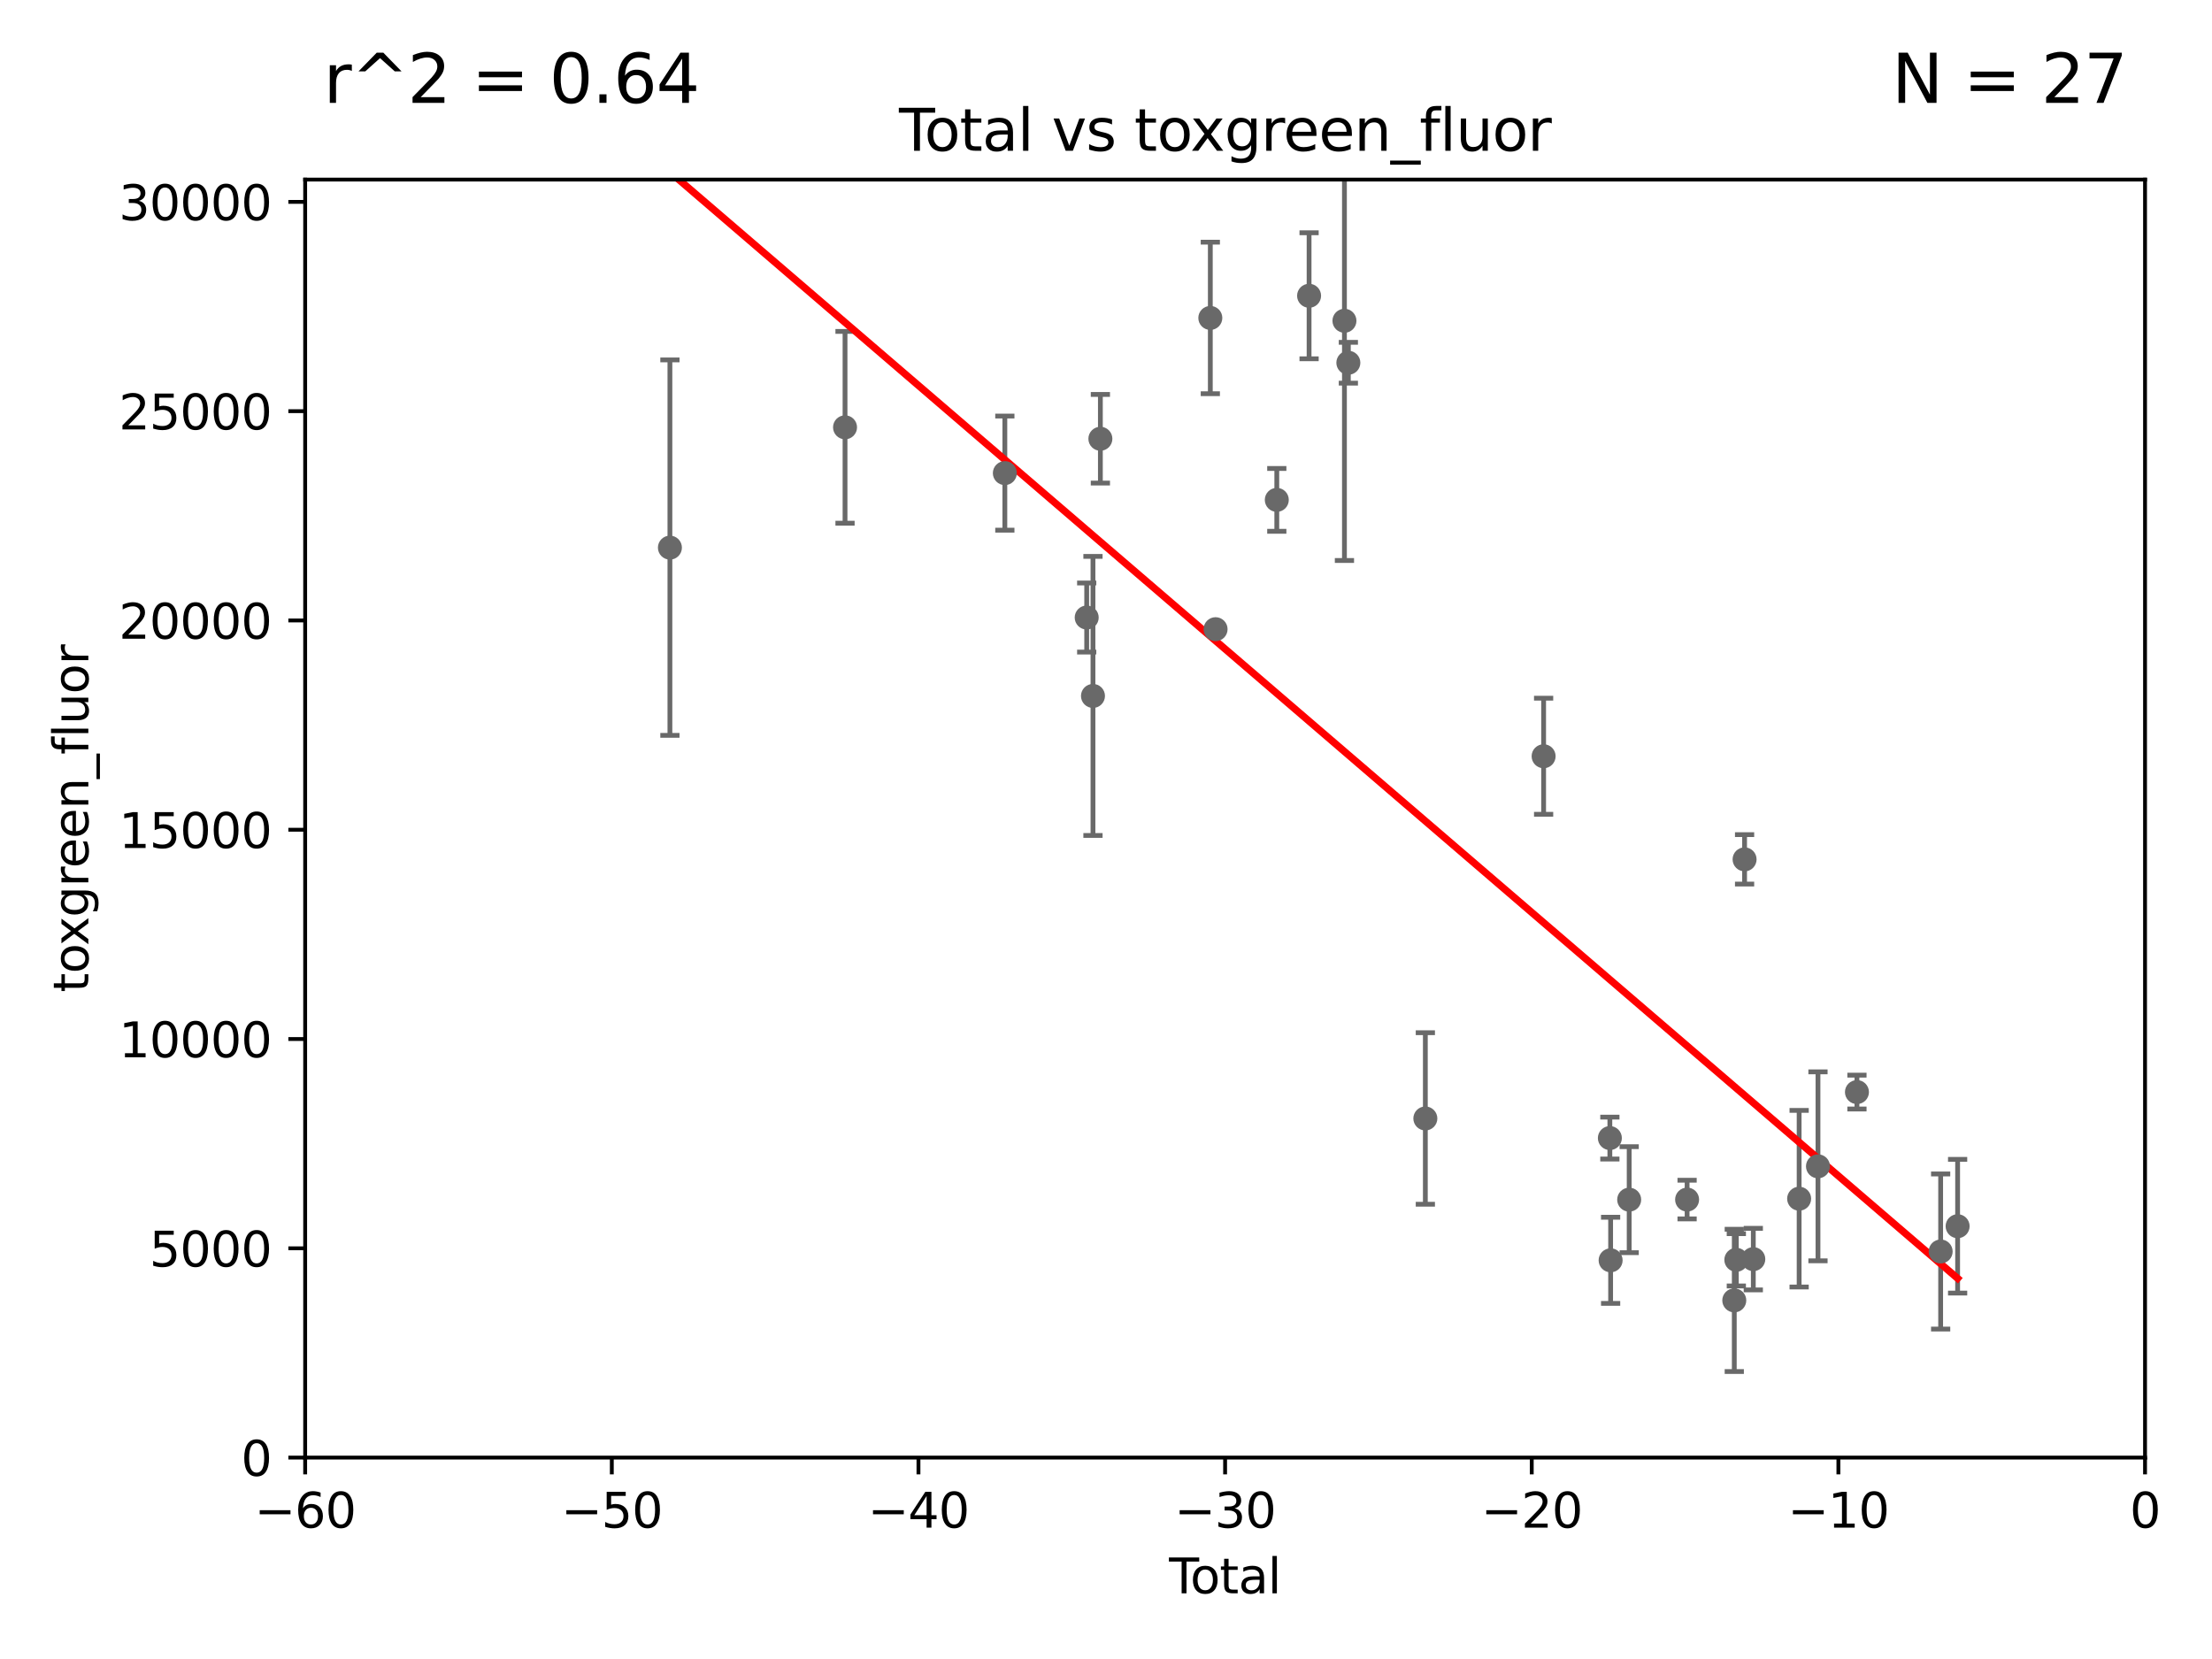 <?xml version="1.0" encoding="utf-8" standalone="no"?>
<!DOCTYPE svg PUBLIC "-//W3C//DTD SVG 1.1//EN"
  "http://www.w3.org/Graphics/SVG/1.1/DTD/svg11.dtd">
<svg xmlns:xlink="http://www.w3.org/1999/xlink" width="460.8pt" height="345.6pt" viewBox="0 0 460.8 345.6" xmlns="http://www.w3.org/2000/svg" version="1.1">
 <defs>
  <style type="text/css">*{stroke-linejoin: round; stroke-linecap: butt}</style>
 </defs>
 <g id="figure_1">
  <g id="patch_1">
   <path d="M 0 345.6 
L 460.8 345.6 
L 460.8 0 
L 0 0 
z
" style="fill: #ffffff"/>
  </g>
  <g id="axes_1">
   <g id="patch_2">
    <path d="M 63.571 303.64 
L 446.85 303.64 
L 446.85 37.411 
L 63.571 37.411 
z
" style="fill: #ffffff"/>
   </g>
   <g id="PathCollection_1">
    <defs>
     <path id="mea1b551e30" d="M 0 1.118 
C 0.297 1.118 0.581 1 0.791 0.791 
C 1 0.581 1.118 0.297 1.118 0 
C 1.118 -0.297 1 -0.581 0.791 -0.791 
C 0.581 -1 0.297 -1.118 0 -1.118 
C -0.297 -1.118 -0.581 -1 -0.791 -0.791 
C -1 -0.581 -1.118 -0.297 -1.118 0 
C -1.118 0.297 -1 0.581 -0.791 0.791 
C -0.581 1 -0.297 1.118 0 1.118 
z
" style="stroke: #696969"/>
    </defs>
    <g clip-path="url(#pc314bbb82c)">
     <use xlink:href="#mea1b551e30" x="139.555" y="114.082" style="fill: #696969; stroke: #696969"/>
     <use xlink:href="#mea1b551e30" x="386.836" y="227.5" style="fill: #696969; stroke: #696969"/>
     <use xlink:href="#mea1b551e30" x="378.718" y="242.966" style="fill: #696969; stroke: #696969"/>
     <use xlink:href="#mea1b551e30" x="374.793" y="249.71" style="fill: #696969; stroke: #696969"/>
     <use xlink:href="#mea1b551e30" x="365.245" y="262.298" style="fill: #696969; stroke: #696969"/>
     <use xlink:href="#mea1b551e30" x="363.429" y="179.021" style="fill: #696969; stroke: #696969"/>
     <use xlink:href="#mea1b551e30" x="361.709" y="262.442" style="fill: #696969; stroke: #696969"/>
     <use xlink:href="#mea1b551e30" x="361.282" y="270.895" style="fill: #696969; stroke: #696969"/>
     <use xlink:href="#mea1b551e30" x="351.454" y="249.893" style="fill: #696969; stroke: #696969"/>
     <use xlink:href="#mea1b551e30" x="339.388" y="249.911" style="fill: #696969; stroke: #696969"/>
     <use xlink:href="#mea1b551e30" x="335.522" y="262.547" style="fill: #696969; stroke: #696969"/>
     <use xlink:href="#mea1b551e30" x="335.364" y="237.081" style="fill: #696969; stroke: #696969"/>
     <use xlink:href="#mea1b551e30" x="404.273" y="260.709" style="fill: #696969; stroke: #696969"/>
     <use xlink:href="#mea1b551e30" x="321.564" y="157.54" style="fill: #696969; stroke: #696969"/>
     <use xlink:href="#mea1b551e30" x="280.887" y="75.568" style="fill: #696969; stroke: #696969"/>
     <use xlink:href="#mea1b551e30" x="280.072" y="66.823" style="fill: #696969; stroke: #696969"/>
     <use xlink:href="#mea1b551e30" x="272.706" y="61.614" style="fill: #696969; stroke: #696969"/>
     <use xlink:href="#mea1b551e30" x="265.98" y="104.133" style="fill: #696969; stroke: #696969"/>
     <use xlink:href="#mea1b551e30" x="253.226" y="131.072" style="fill: #696969; stroke: #696969"/>
     <use xlink:href="#mea1b551e30" x="252.132" y="66.231" style="fill: #696969; stroke: #696969"/>
     <use xlink:href="#mea1b551e30" x="229.229" y="91.401" style="fill: #696969; stroke: #696969"/>
     <use xlink:href="#mea1b551e30" x="227.686" y="144.977" style="fill: #696969; stroke: #696969"/>
     <use xlink:href="#mea1b551e30" x="226.379" y="128.642" style="fill: #696969; stroke: #696969"/>
     <use xlink:href="#mea1b551e30" x="209.328" y="98.557" style="fill: #696969; stroke: #696969"/>
     <use xlink:href="#mea1b551e30" x="176.036" y="89.018" style="fill: #696969; stroke: #696969"/>
     <use xlink:href="#mea1b551e30" x="296.926" y="232.996" style="fill: #696969; stroke: #696969"/>
     <use xlink:href="#mea1b551e30" x="407.808" y="255.443" style="fill: #696969; stroke: #696969"/>
    </g>
   </g>
   <g id="matplotlib.axis_1">
    <g id="xtick_1">
     <g id="line2d_1">
      <defs>
       <path id="mfa4c216fa4" d="M 0 0 
L 0 3.5 
" style="stroke: #000000; stroke-width: 0.8"/>
      </defs>
      <g>
       <use xlink:href="#mfa4c216fa4" x="63.571" y="303.64" style="stroke: #000000; stroke-width: 0.8"/>
      </g>
     </g>
     <g id="text_1">
      <!-- −60 -->
      <g transform="translate(53.019 318.238)scale(0.1 -0.1)">
       <defs>
        <path id="DejaVuSans-2212" d="M 678 2272 
L 4684 2272 
L 4684 1741 
L 678 1741 
L 678 2272 
z
" transform="scale(0.016)"/>
        <path id="DejaVuSans-36" d="M 2113 2584 
Q 1688 2584 1439 2293 
Q 1191 2003 1191 1497 
Q 1191 994 1439 701 
Q 1688 409 2113 409 
Q 2538 409 2786 701 
Q 3034 994 3034 1497 
Q 3034 2003 2786 2293 
Q 2538 2584 2113 2584 
z
M 3366 4563 
L 3366 3988 
Q 3128 4100 2886 4159 
Q 2644 4219 2406 4219 
Q 1781 4219 1451 3797 
Q 1122 3375 1075 2522 
Q 1259 2794 1537 2939 
Q 1816 3084 2150 3084 
Q 2853 3084 3261 2657 
Q 3669 2231 3669 1497 
Q 3669 778 3244 343 
Q 2819 -91 2113 -91 
Q 1303 -91 875 529 
Q 447 1150 447 2328 
Q 447 3434 972 4092 
Q 1497 4750 2381 4750 
Q 2619 4750 2861 4703 
Q 3103 4656 3366 4563 
z
" transform="scale(0.016)"/>
        <path id="DejaVuSans-30" d="M 2034 4250 
Q 1547 4250 1301 3770 
Q 1056 3291 1056 2328 
Q 1056 1369 1301 889 
Q 1547 409 2034 409 
Q 2525 409 2770 889 
Q 3016 1369 3016 2328 
Q 3016 3291 2770 3770 
Q 2525 4250 2034 4250 
z
M 2034 4750 
Q 2819 4750 3233 4129 
Q 3647 3509 3647 2328 
Q 3647 1150 3233 529 
Q 2819 -91 2034 -91 
Q 1250 -91 836 529 
Q 422 1150 422 2328 
Q 422 3509 836 4129 
Q 1250 4750 2034 4750 
z
" transform="scale(0.016)"/>
       </defs>
       <use xlink:href="#DejaVuSans-2212"/>
       <use xlink:href="#DejaVuSans-36" x="83.789"/>
       <use xlink:href="#DejaVuSans-30" x="147.412"/>
      </g>
     </g>
    </g>
    <g id="xtick_2">
     <g id="line2d_2">
      <g>
       <use xlink:href="#mfa4c216fa4" x="127.451" y="303.64" style="stroke: #000000; stroke-width: 0.8"/>
      </g>
     </g>
     <g id="text_2">
      <!-- −50 -->
      <g transform="translate(116.899 318.238)scale(0.1 -0.1)">
       <defs>
        <path id="DejaVuSans-35" d="M 691 4666 
L 3169 4666 
L 3169 4134 
L 1269 4134 
L 1269 2991 
Q 1406 3038 1543 3061 
Q 1681 3084 1819 3084 
Q 2600 3084 3056 2656 
Q 3513 2228 3513 1497 
Q 3513 744 3044 326 
Q 2575 -91 1722 -91 
Q 1428 -91 1123 -41 
Q 819 9 494 109 
L 494 744 
Q 775 591 1075 516 
Q 1375 441 1709 441 
Q 2250 441 2565 725 
Q 2881 1009 2881 1497 
Q 2881 1984 2565 2268 
Q 2250 2553 1709 2553 
Q 1456 2553 1204 2497 
Q 953 2441 691 2322 
L 691 4666 
z
" transform="scale(0.016)"/>
       </defs>
       <use xlink:href="#DejaVuSans-2212"/>
       <use xlink:href="#DejaVuSans-35" x="83.789"/>
       <use xlink:href="#DejaVuSans-30" x="147.412"/>
      </g>
     </g>
    </g>
    <g id="xtick_3">
     <g id="line2d_3">
      <g>
       <use xlink:href="#mfa4c216fa4" x="191.331" y="303.64" style="stroke: #000000; stroke-width: 0.8"/>
      </g>
     </g>
     <g id="text_3">
      <!-- −40 -->
      <g transform="translate(180.778 318.238)scale(0.1 -0.1)">
       <defs>
        <path id="DejaVuSans-34" d="M 2419 4116 
L 825 1625 
L 2419 1625 
L 2419 4116 
z
M 2253 4666 
L 3047 4666 
L 3047 1625 
L 3713 1625 
L 3713 1100 
L 3047 1100 
L 3047 0 
L 2419 0 
L 2419 1100 
L 313 1100 
L 313 1709 
L 2253 4666 
z
" transform="scale(0.016)"/>
       </defs>
       <use xlink:href="#DejaVuSans-2212"/>
       <use xlink:href="#DejaVuSans-34" x="83.789"/>
       <use xlink:href="#DejaVuSans-30" x="147.412"/>
      </g>
     </g>
    </g>
    <g id="xtick_4">
     <g id="line2d_4">
      <g>
       <use xlink:href="#mfa4c216fa4" x="255.211" y="303.64" style="stroke: #000000; stroke-width: 0.8"/>
      </g>
     </g>
     <g id="text_4">
      <!-- −30 -->
      <g transform="translate(244.658 318.238)scale(0.1 -0.1)">
       <defs>
        <path id="DejaVuSans-33" d="M 2597 2516 
Q 3050 2419 3304 2112 
Q 3559 1806 3559 1356 
Q 3559 666 3084 287 
Q 2609 -91 1734 -91 
Q 1441 -91 1130 -33 
Q 819 25 488 141 
L 488 750 
Q 750 597 1062 519 
Q 1375 441 1716 441 
Q 2309 441 2620 675 
Q 2931 909 2931 1356 
Q 2931 1769 2642 2001 
Q 2353 2234 1838 2234 
L 1294 2234 
L 1294 2753 
L 1863 2753 
Q 2328 2753 2575 2939 
Q 2822 3125 2822 3475 
Q 2822 3834 2567 4026 
Q 2313 4219 1838 4219 
Q 1578 4219 1281 4162 
Q 984 4106 628 3988 
L 628 4550 
Q 988 4650 1302 4700 
Q 1616 4750 1894 4750 
Q 2613 4750 3031 4423 
Q 3450 4097 3450 3541 
Q 3450 3153 3228 2886 
Q 3006 2619 2597 2516 
z
" transform="scale(0.016)"/>
       </defs>
       <use xlink:href="#DejaVuSans-2212"/>
       <use xlink:href="#DejaVuSans-33" x="83.789"/>
       <use xlink:href="#DejaVuSans-30" x="147.412"/>
      </g>
     </g>
    </g>
    <g id="xtick_5">
     <g id="line2d_5">
      <g>
       <use xlink:href="#mfa4c216fa4" x="319.09" y="303.64" style="stroke: #000000; stroke-width: 0.8"/>
      </g>
     </g>
     <g id="text_5">
      <!-- −20 -->
      <g transform="translate(308.538 318.238)scale(0.1 -0.1)">
       <defs>
        <path id="DejaVuSans-32" d="M 1228 531 
L 3431 531 
L 3431 0 
L 469 0 
L 469 531 
Q 828 903 1448 1529 
Q 2069 2156 2228 2338 
Q 2531 2678 2651 2914 
Q 2772 3150 2772 3378 
Q 2772 3750 2511 3984 
Q 2250 4219 1831 4219 
Q 1534 4219 1204 4116 
Q 875 4013 500 3803 
L 500 4441 
Q 881 4594 1212 4672 
Q 1544 4750 1819 4750 
Q 2544 4750 2975 4387 
Q 3406 4025 3406 3419 
Q 3406 3131 3298 2873 
Q 3191 2616 2906 2266 
Q 2828 2175 2409 1742 
Q 1991 1309 1228 531 
z
" transform="scale(0.016)"/>
       </defs>
       <use xlink:href="#DejaVuSans-2212"/>
       <use xlink:href="#DejaVuSans-32" x="83.789"/>
       <use xlink:href="#DejaVuSans-30" x="147.412"/>
      </g>
     </g>
    </g>
    <g id="xtick_6">
     <g id="line2d_6">
      <g>
       <use xlink:href="#mfa4c216fa4" x="382.97" y="303.64" style="stroke: #000000; stroke-width: 0.8"/>
      </g>
     </g>
     <g id="text_6">
      <!-- −10 -->
      <g transform="translate(372.418 318.238)scale(0.1 -0.1)">
       <defs>
        <path id="DejaVuSans-31" d="M 794 531 
L 1825 531 
L 1825 4091 
L 703 3866 
L 703 4441 
L 1819 4666 
L 2450 4666 
L 2450 531 
L 3481 531 
L 3481 0 
L 794 0 
L 794 531 
z
" transform="scale(0.016)"/>
       </defs>
       <use xlink:href="#DejaVuSans-2212"/>
       <use xlink:href="#DejaVuSans-31" x="83.789"/>
       <use xlink:href="#DejaVuSans-30" x="147.412"/>
      </g>
     </g>
    </g>
    <g id="xtick_7">
     <g id="line2d_7">
      <g>
       <use xlink:href="#mfa4c216fa4" x="446.85" y="303.64" style="stroke: #000000; stroke-width: 0.8"/>
      </g>
     </g>
     <g id="text_7">
      <!-- 0 -->
      <g transform="translate(443.669 318.238)scale(0.1 -0.1)">
       <use xlink:href="#DejaVuSans-30"/>
      </g>
     </g>
    </g>
    <g id="text_8">
     <!-- Total -->
     <g transform="translate(243.534 331.917)scale(0.1 -0.1)">
      <defs>
       <path id="DejaVuSans-54" d="M -19 4666 
L 3928 4666 
L 3928 4134 
L 2272 4134 
L 2272 0 
L 1638 0 
L 1638 4134 
L -19 4134 
L -19 4666 
z
" transform="scale(0.016)"/>
       <path id="DejaVuSans-6f" d="M 1959 3097 
Q 1497 3097 1228 2736 
Q 959 2375 959 1747 
Q 959 1119 1226 758 
Q 1494 397 1959 397 
Q 2419 397 2687 759 
Q 2956 1122 2956 1747 
Q 2956 2369 2687 2733 
Q 2419 3097 1959 3097 
z
M 1959 3584 
Q 2709 3584 3137 3096 
Q 3566 2609 3566 1747 
Q 3566 888 3137 398 
Q 2709 -91 1959 -91 
Q 1206 -91 779 398 
Q 353 888 353 1747 
Q 353 2609 779 3096 
Q 1206 3584 1959 3584 
z
" transform="scale(0.016)"/>
       <path id="DejaVuSans-74" d="M 1172 4494 
L 1172 3500 
L 2356 3500 
L 2356 3053 
L 1172 3053 
L 1172 1153 
Q 1172 725 1289 603 
Q 1406 481 1766 481 
L 2356 481 
L 2356 0 
L 1766 0 
Q 1100 0 847 248 
Q 594 497 594 1153 
L 594 3053 
L 172 3053 
L 172 3500 
L 594 3500 
L 594 4494 
L 1172 4494 
z
" transform="scale(0.016)"/>
       <path id="DejaVuSans-61" d="M 2194 1759 
Q 1497 1759 1228 1600 
Q 959 1441 959 1056 
Q 959 750 1161 570 
Q 1363 391 1709 391 
Q 2188 391 2477 730 
Q 2766 1069 2766 1631 
L 2766 1759 
L 2194 1759 
z
M 3341 1997 
L 3341 0 
L 2766 0 
L 2766 531 
Q 2569 213 2275 61 
Q 1981 -91 1556 -91 
Q 1019 -91 701 211 
Q 384 513 384 1019 
Q 384 1609 779 1909 
Q 1175 2209 1959 2209 
L 2766 2209 
L 2766 2266 
Q 2766 2663 2505 2880 
Q 2244 3097 1772 3097 
Q 1472 3097 1187 3025 
Q 903 2953 641 2809 
L 641 3341 
Q 956 3463 1253 3523 
Q 1550 3584 1831 3584 
Q 2591 3584 2966 3190 
Q 3341 2797 3341 1997 
z
" transform="scale(0.016)"/>
       <path id="DejaVuSans-6c" d="M 603 4863 
L 1178 4863 
L 1178 0 
L 603 0 
L 603 4863 
z
" transform="scale(0.016)"/>
      </defs>
      <use xlink:href="#DejaVuSans-54"/>
      <use xlink:href="#DejaVuSans-6f" x="44.084"/>
      <use xlink:href="#DejaVuSans-74" x="105.266"/>
      <use xlink:href="#DejaVuSans-61" x="144.475"/>
      <use xlink:href="#DejaVuSans-6c" x="205.754"/>
     </g>
    </g>
   </g>
   <g id="matplotlib.axis_2">
    <g id="ytick_1">
     <g id="line2d_8">
      <defs>
       <path id="m88201d98b4" d="M 0 0 
L -3.5 0 
" style="stroke: #000000; stroke-width: 0.8"/>
      </defs>
      <g>
       <use xlink:href="#m88201d98b4" x="63.571" y="303.64" style="stroke: #000000; stroke-width: 0.8"/>
      </g>
     </g>
     <g id="text_9">
      <!-- 0 -->
      <g transform="translate(50.209 307.439)scale(0.1 -0.1)">
       <use xlink:href="#DejaVuSans-30"/>
      </g>
     </g>
    </g>
    <g id="ytick_2">
     <g id="line2d_9">
      <g>
       <use xlink:href="#m88201d98b4" x="63.571" y="260.043" style="stroke: #000000; stroke-width: 0.8"/>
      </g>
     </g>
     <g id="text_10">
      <!-- 5000 -->
      <g transform="translate(31.121 263.843)scale(0.1 -0.1)">
       <use xlink:href="#DejaVuSans-35"/>
       <use xlink:href="#DejaVuSans-30" x="63.623"/>
       <use xlink:href="#DejaVuSans-30" x="127.246"/>
       <use xlink:href="#DejaVuSans-30" x="190.869"/>
      </g>
     </g>
    </g>
    <g id="ytick_3">
     <g id="line2d_10">
      <g>
       <use xlink:href="#m88201d98b4" x="63.571" y="216.447" style="stroke: #000000; stroke-width: 0.8"/>
      </g>
     </g>
     <g id="text_11">
      <!-- 10000 -->
      <g transform="translate(24.759 220.246)scale(0.1 -0.1)">
       <use xlink:href="#DejaVuSans-31"/>
       <use xlink:href="#DejaVuSans-30" x="63.623"/>
       <use xlink:href="#DejaVuSans-30" x="127.246"/>
       <use xlink:href="#DejaVuSans-30" x="190.869"/>
       <use xlink:href="#DejaVuSans-30" x="254.492"/>
      </g>
     </g>
    </g>
    <g id="ytick_4">
     <g id="line2d_11">
      <g>
       <use xlink:href="#m88201d98b4" x="63.571" y="172.85" style="stroke: #000000; stroke-width: 0.8"/>
      </g>
     </g>
     <g id="text_12">
      <!-- 15000 -->
      <g transform="translate(24.759 176.649)scale(0.1 -0.1)">
       <use xlink:href="#DejaVuSans-31"/>
       <use xlink:href="#DejaVuSans-35" x="63.623"/>
       <use xlink:href="#DejaVuSans-30" x="127.246"/>
       <use xlink:href="#DejaVuSans-30" x="190.869"/>
       <use xlink:href="#DejaVuSans-30" x="254.492"/>
      </g>
     </g>
    </g>
    <g id="ytick_5">
     <g id="line2d_12">
      <g>
       <use xlink:href="#m88201d98b4" x="63.571" y="129.254" style="stroke: #000000; stroke-width: 0.8"/>
      </g>
     </g>
     <g id="text_13">
      <!-- 20000 -->
      <g transform="translate(24.759 133.053)scale(0.1 -0.1)">
       <use xlink:href="#DejaVuSans-32"/>
       <use xlink:href="#DejaVuSans-30" x="63.623"/>
       <use xlink:href="#DejaVuSans-30" x="127.246"/>
       <use xlink:href="#DejaVuSans-30" x="190.869"/>
       <use xlink:href="#DejaVuSans-30" x="254.492"/>
      </g>
     </g>
    </g>
    <g id="ytick_6">
     <g id="line2d_13">
      <g>
       <use xlink:href="#m88201d98b4" x="63.571" y="85.657" style="stroke: #000000; stroke-width: 0.8"/>
      </g>
     </g>
     <g id="text_14">
      <!-- 25000 -->
      <g transform="translate(24.759 89.456)scale(0.1 -0.1)">
       <use xlink:href="#DejaVuSans-32"/>
       <use xlink:href="#DejaVuSans-35" x="63.623"/>
       <use xlink:href="#DejaVuSans-30" x="127.246"/>
       <use xlink:href="#DejaVuSans-30" x="190.869"/>
       <use xlink:href="#DejaVuSans-30" x="254.492"/>
      </g>
     </g>
    </g>
    <g id="ytick_7">
     <g id="line2d_14">
      <g>
       <use xlink:href="#m88201d98b4" x="63.571" y="42.06" style="stroke: #000000; stroke-width: 0.8"/>
      </g>
     </g>
     <g id="text_15">
      <!-- 30000 -->
      <g transform="translate(24.759 45.86)scale(0.1 -0.1)">
       <use xlink:href="#DejaVuSans-33"/>
       <use xlink:href="#DejaVuSans-30" x="63.623"/>
       <use xlink:href="#DejaVuSans-30" x="127.246"/>
       <use xlink:href="#DejaVuSans-30" x="190.869"/>
       <use xlink:href="#DejaVuSans-30" x="254.492"/>
      </g>
     </g>
    </g>
    <g id="text_16">
     <!-- toxgreen_fluor -->
     <g transform="translate(18.401 206.72)rotate(-90)scale(0.1 -0.1)">
      <defs>
       <path id="DejaVuSans-78" d="M 3513 3500 
L 2247 1797 
L 3578 0 
L 2900 0 
L 1881 1375 
L 863 0 
L 184 0 
L 1544 1831 
L 300 3500 
L 978 3500 
L 1906 2253 
L 2834 3500 
L 3513 3500 
z
" transform="scale(0.016)"/>
       <path id="DejaVuSans-67" d="M 2906 1791 
Q 2906 2416 2648 2759 
Q 2391 3103 1925 3103 
Q 1463 3103 1205 2759 
Q 947 2416 947 1791 
Q 947 1169 1205 825 
Q 1463 481 1925 481 
Q 2391 481 2648 825 
Q 2906 1169 2906 1791 
z
M 3481 434 
Q 3481 -459 3084 -895 
Q 2688 -1331 1869 -1331 
Q 1566 -1331 1297 -1286 
Q 1028 -1241 775 -1147 
L 775 -588 
Q 1028 -725 1275 -790 
Q 1522 -856 1778 -856 
Q 2344 -856 2625 -561 
Q 2906 -266 2906 331 
L 2906 616 
Q 2728 306 2450 153 
Q 2172 0 1784 0 
Q 1141 0 747 490 
Q 353 981 353 1791 
Q 353 2603 747 3093 
Q 1141 3584 1784 3584 
Q 2172 3584 2450 3431 
Q 2728 3278 2906 2969 
L 2906 3500 
L 3481 3500 
L 3481 434 
z
" transform="scale(0.016)"/>
       <path id="DejaVuSans-72" d="M 2631 2963 
Q 2534 3019 2420 3045 
Q 2306 3072 2169 3072 
Q 1681 3072 1420 2755 
Q 1159 2438 1159 1844 
L 1159 0 
L 581 0 
L 581 3500 
L 1159 3500 
L 1159 2956 
Q 1341 3275 1631 3429 
Q 1922 3584 2338 3584 
Q 2397 3584 2469 3576 
Q 2541 3569 2628 3553 
L 2631 2963 
z
" transform="scale(0.016)"/>
       <path id="DejaVuSans-65" d="M 3597 1894 
L 3597 1613 
L 953 1613 
Q 991 1019 1311 708 
Q 1631 397 2203 397 
Q 2534 397 2845 478 
Q 3156 559 3463 722 
L 3463 178 
Q 3153 47 2828 -22 
Q 2503 -91 2169 -91 
Q 1331 -91 842 396 
Q 353 884 353 1716 
Q 353 2575 817 3079 
Q 1281 3584 2069 3584 
Q 2775 3584 3186 3129 
Q 3597 2675 3597 1894 
z
M 3022 2063 
Q 3016 2534 2758 2815 
Q 2500 3097 2075 3097 
Q 1594 3097 1305 2825 
Q 1016 2553 972 2059 
L 3022 2063 
z
" transform="scale(0.016)"/>
       <path id="DejaVuSans-6e" d="M 3513 2113 
L 3513 0 
L 2938 0 
L 2938 2094 
Q 2938 2591 2744 2837 
Q 2550 3084 2163 3084 
Q 1697 3084 1428 2787 
Q 1159 2491 1159 1978 
L 1159 0 
L 581 0 
L 581 3500 
L 1159 3500 
L 1159 2956 
Q 1366 3272 1645 3428 
Q 1925 3584 2291 3584 
Q 2894 3584 3203 3211 
Q 3513 2838 3513 2113 
z
" transform="scale(0.016)"/>
       <path id="DejaVuSans-5f" d="M 3263 -1063 
L 3263 -1509 
L -63 -1509 
L -63 -1063 
L 3263 -1063 
z
" transform="scale(0.016)"/>
       <path id="DejaVuSans-66" d="M 2375 4863 
L 2375 4384 
L 1825 4384 
Q 1516 4384 1395 4259 
Q 1275 4134 1275 3809 
L 1275 3500 
L 2222 3500 
L 2222 3053 
L 1275 3053 
L 1275 0 
L 697 0 
L 697 3053 
L 147 3053 
L 147 3500 
L 697 3500 
L 697 3744 
Q 697 4328 969 4595 
Q 1241 4863 1831 4863 
L 2375 4863 
z
" transform="scale(0.016)"/>
       <path id="DejaVuSans-75" d="M 544 1381 
L 544 3500 
L 1119 3500 
L 1119 1403 
Q 1119 906 1312 657 
Q 1506 409 1894 409 
Q 2359 409 2629 706 
Q 2900 1003 2900 1516 
L 2900 3500 
L 3475 3500 
L 3475 0 
L 2900 0 
L 2900 538 
Q 2691 219 2414 64 
Q 2138 -91 1772 -91 
Q 1169 -91 856 284 
Q 544 659 544 1381 
z
M 1991 3584 
L 1991 3584 
z
" transform="scale(0.016)"/>
      </defs>
      <use xlink:href="#DejaVuSans-74"/>
      <use xlink:href="#DejaVuSans-6f" x="39.209"/>
      <use xlink:href="#DejaVuSans-78" x="97.266"/>
      <use xlink:href="#DejaVuSans-67" x="156.445"/>
      <use xlink:href="#DejaVuSans-72" x="219.922"/>
      <use xlink:href="#DejaVuSans-65" x="258.785"/>
      <use xlink:href="#DejaVuSans-65" x="320.309"/>
      <use xlink:href="#DejaVuSans-6e" x="381.832"/>
      <use xlink:href="#DejaVuSans-5f" x="445.211"/>
      <use xlink:href="#DejaVuSans-66" x="495.211"/>
      <use xlink:href="#DejaVuSans-6c" x="530.416"/>
      <use xlink:href="#DejaVuSans-75" x="558.199"/>
      <use xlink:href="#DejaVuSans-6f" x="621.578"/>
      <use xlink:href="#DejaVuSans-72" x="682.76"/>
     </g>
    </g>
   </g>
   <g id="LineCollection_1">
    <path d="M 139.555 153.186 
L 139.555 74.978 
" clip-path="url(#pc314bbb82c)" style="fill: none; stroke: #696969"/>
    <path d="M 386.836 231.028 
L 386.836 223.973 
" clip-path="url(#pc314bbb82c)" style="fill: none; stroke: #696969"/>
    <path d="M 378.718 262.647 
L 378.718 223.286 
" clip-path="url(#pc314bbb82c)" style="fill: none; stroke: #696969"/>
    <path d="M 374.793 268.103 
L 374.793 231.317 
" clip-path="url(#pc314bbb82c)" style="fill: none; stroke: #696969"/>
    <path d="M 365.245 268.71 
L 365.245 255.885 
" clip-path="url(#pc314bbb82c)" style="fill: none; stroke: #696969"/>
    <path d="M 363.429 184.169 
L 363.429 173.873 
" clip-path="url(#pc314bbb82c)" style="fill: none; stroke: #696969"/>
    <path d="M 361.709 267.889 
L 361.709 256.994 
" clip-path="url(#pc314bbb82c)" style="fill: none; stroke: #696969"/>
    <path d="M 361.282 285.716 
L 361.282 256.075 
" clip-path="url(#pc314bbb82c)" style="fill: none; stroke: #696969"/>
    <path d="M 351.454 253.921 
L 351.454 245.866 
" clip-path="url(#pc314bbb82c)" style="fill: none; stroke: #696969"/>
    <path d="M 339.388 260.95 
L 339.388 238.871 
" clip-path="url(#pc314bbb82c)" style="fill: none; stroke: #696969"/>
    <path d="M 335.522 271.518 
L 335.522 253.576 
" clip-path="url(#pc314bbb82c)" style="fill: none; stroke: #696969"/>
    <path d="M 335.364 241.447 
L 335.364 232.714 
" clip-path="url(#pc314bbb82c)" style="fill: none; stroke: #696969"/>
    <path d="M 404.273 276.864 
L 404.273 244.554 
" clip-path="url(#pc314bbb82c)" style="fill: none; stroke: #696969"/>
    <path d="M 321.564 169.631 
L 321.564 145.45 
" clip-path="url(#pc314bbb82c)" style="fill: none; stroke: #696969"/>
    <path d="M 280.887 79.82 
L 280.887 71.315 
" clip-path="url(#pc314bbb82c)" style="fill: none; stroke: #696969"/>
    <path d="M 280.072 116.76 
L 280.072 16.886 
" clip-path="url(#pc314bbb82c)" style="fill: none; stroke: #696969"/>
    <path d="M 272.706 74.739 
L 272.706 48.489 
" clip-path="url(#pc314bbb82c)" style="fill: none; stroke: #696969"/>
    <path d="M 265.98 110.676 
L 265.98 97.591 
" clip-path="url(#pc314bbb82c)" style="fill: none; stroke: #696969"/>
    <path d="M 253.226 131.667 
L 253.226 130.476 
" clip-path="url(#pc314bbb82c)" style="fill: none; stroke: #696969"/>
    <path d="M 252.132 82.012 
L 252.132 50.45 
" clip-path="url(#pc314bbb82c)" style="fill: none; stroke: #696969"/>
    <path d="M 229.229 100.632 
L 229.229 82.171 
" clip-path="url(#pc314bbb82c)" style="fill: none; stroke: #696969"/>
    <path d="M 227.686 174.043 
L 227.686 115.91 
" clip-path="url(#pc314bbb82c)" style="fill: none; stroke: #696969"/>
    <path d="M 226.379 135.839 
L 226.379 121.445 
" clip-path="url(#pc314bbb82c)" style="fill: none; stroke: #696969"/>
    <path d="M 209.328 110.444 
L 209.328 86.671 
" clip-path="url(#pc314bbb82c)" style="fill: none; stroke: #696969"/>
    <path d="M 176.036 108.996 
L 176.036 69.039 
" clip-path="url(#pc314bbb82c)" style="fill: none; stroke: #696969"/>
    <path d="M 296.926 250.862 
L 296.926 215.13 
" clip-path="url(#pc314bbb82c)" style="fill: none; stroke: #696969"/>
    <path d="M 407.808 269.373 
L 407.808 241.512 
" clip-path="url(#pc314bbb82c)" style="fill: none; stroke: #696969"/>
   </g>
   <g id="line2d_15">
    <defs>
     <path id="m1732094087" d="M 2 0 
L -2 -0 
" style="stroke: #696969"/>
    </defs>
    <g clip-path="url(#pc314bbb82c)">
     <use xlink:href="#m1732094087" x="139.555" y="153.186" style="fill: #696969; stroke: #696969"/>
     <use xlink:href="#m1732094087" x="386.836" y="231.028" style="fill: #696969; stroke: #696969"/>
     <use xlink:href="#m1732094087" x="378.718" y="262.647" style="fill: #696969; stroke: #696969"/>
     <use xlink:href="#m1732094087" x="374.793" y="268.103" style="fill: #696969; stroke: #696969"/>
     <use xlink:href="#m1732094087" x="365.245" y="268.71" style="fill: #696969; stroke: #696969"/>
     <use xlink:href="#m1732094087" x="363.429" y="184.169" style="fill: #696969; stroke: #696969"/>
     <use xlink:href="#m1732094087" x="361.709" y="267.889" style="fill: #696969; stroke: #696969"/>
     <use xlink:href="#m1732094087" x="361.282" y="285.716" style="fill: #696969; stroke: #696969"/>
     <use xlink:href="#m1732094087" x="351.454" y="253.921" style="fill: #696969; stroke: #696969"/>
     <use xlink:href="#m1732094087" x="339.388" y="260.95" style="fill: #696969; stroke: #696969"/>
     <use xlink:href="#m1732094087" x="335.522" y="271.518" style="fill: #696969; stroke: #696969"/>
     <use xlink:href="#m1732094087" x="335.364" y="241.447" style="fill: #696969; stroke: #696969"/>
     <use xlink:href="#m1732094087" x="404.273" y="276.864" style="fill: #696969; stroke: #696969"/>
     <use xlink:href="#m1732094087" x="321.564" y="169.631" style="fill: #696969; stroke: #696969"/>
     <use xlink:href="#m1732094087" x="280.887" y="79.82" style="fill: #696969; stroke: #696969"/>
     <use xlink:href="#m1732094087" x="280.072" y="116.76" style="fill: #696969; stroke: #696969"/>
     <use xlink:href="#m1732094087" x="272.706" y="74.739" style="fill: #696969; stroke: #696969"/>
     <use xlink:href="#m1732094087" x="265.98" y="110.676" style="fill: #696969; stroke: #696969"/>
     <use xlink:href="#m1732094087" x="253.226" y="131.667" style="fill: #696969; stroke: #696969"/>
     <use xlink:href="#m1732094087" x="252.132" y="82.012" style="fill: #696969; stroke: #696969"/>
     <use xlink:href="#m1732094087" x="229.229" y="100.632" style="fill: #696969; stroke: #696969"/>
     <use xlink:href="#m1732094087" x="227.686" y="174.043" style="fill: #696969; stroke: #696969"/>
     <use xlink:href="#m1732094087" x="226.379" y="135.839" style="fill: #696969; stroke: #696969"/>
     <use xlink:href="#m1732094087" x="209.328" y="110.444" style="fill: #696969; stroke: #696969"/>
     <use xlink:href="#m1732094087" x="176.036" y="108.996" style="fill: #696969; stroke: #696969"/>
     <use xlink:href="#m1732094087" x="296.926" y="250.862" style="fill: #696969; stroke: #696969"/>
     <use xlink:href="#m1732094087" x="407.808" y="269.373" style="fill: #696969; stroke: #696969"/>
    </g>
   </g>
   <g id="line2d_16">
    <g clip-path="url(#pc314bbb82c)">
     <use xlink:href="#m1732094087" x="139.555" y="74.978" style="fill: #696969; stroke: #696969"/>
     <use xlink:href="#m1732094087" x="386.836" y="223.973" style="fill: #696969; stroke: #696969"/>
     <use xlink:href="#m1732094087" x="378.718" y="223.286" style="fill: #696969; stroke: #696969"/>
     <use xlink:href="#m1732094087" x="374.793" y="231.317" style="fill: #696969; stroke: #696969"/>
     <use xlink:href="#m1732094087" x="365.245" y="255.885" style="fill: #696969; stroke: #696969"/>
     <use xlink:href="#m1732094087" x="363.429" y="173.873" style="fill: #696969; stroke: #696969"/>
     <use xlink:href="#m1732094087" x="361.709" y="256.994" style="fill: #696969; stroke: #696969"/>
     <use xlink:href="#m1732094087" x="361.282" y="256.075" style="fill: #696969; stroke: #696969"/>
     <use xlink:href="#m1732094087" x="351.454" y="245.866" style="fill: #696969; stroke: #696969"/>
     <use xlink:href="#m1732094087" x="339.388" y="238.871" style="fill: #696969; stroke: #696969"/>
     <use xlink:href="#m1732094087" x="335.522" y="253.576" style="fill: #696969; stroke: #696969"/>
     <use xlink:href="#m1732094087" x="335.364" y="232.714" style="fill: #696969; stroke: #696969"/>
     <use xlink:href="#m1732094087" x="404.273" y="244.554" style="fill: #696969; stroke: #696969"/>
     <use xlink:href="#m1732094087" x="321.564" y="145.45" style="fill: #696969; stroke: #696969"/>
     <use xlink:href="#m1732094087" x="280.887" y="71.315" style="fill: #696969; stroke: #696969"/>
     <use xlink:href="#m1732094087" x="280.072" y="16.886" style="fill: #696969; stroke: #696969"/>
     <use xlink:href="#m1732094087" x="272.706" y="48.489" style="fill: #696969; stroke: #696969"/>
     <use xlink:href="#m1732094087" x="265.98" y="97.591" style="fill: #696969; stroke: #696969"/>
     <use xlink:href="#m1732094087" x="253.226" y="130.476" style="fill: #696969; stroke: #696969"/>
     <use xlink:href="#m1732094087" x="252.132" y="50.45" style="fill: #696969; stroke: #696969"/>
     <use xlink:href="#m1732094087" x="229.229" y="82.171" style="fill: #696969; stroke: #696969"/>
     <use xlink:href="#m1732094087" x="227.686" y="115.91" style="fill: #696969; stroke: #696969"/>
     <use xlink:href="#m1732094087" x="226.379" y="121.445" style="fill: #696969; stroke: #696969"/>
     <use xlink:href="#m1732094087" x="209.328" y="86.671" style="fill: #696969; stroke: #696969"/>
     <use xlink:href="#m1732094087" x="176.036" y="69.039" style="fill: #696969; stroke: #696969"/>
     <use xlink:href="#m1732094087" x="296.926" y="215.13" style="fill: #696969; stroke: #696969"/>
     <use xlink:href="#m1732094087" x="407.808" y="241.512" style="fill: #696969; stroke: #696969"/>
    </g>
   </g>
   <g id="line2d_17">
    <path d="M 139.555 35.822 
L 386.836 248.287 
L 378.718 241.311 
L 374.793 237.939 
L 365.245 229.736 
L 363.429 228.175 
L 361.709 226.697 
L 361.282 226.33 
L 351.454 217.886 
L 339.388 207.519 
L 335.522 204.198 
L 335.364 204.061 
L 404.273 263.269 
L 321.564 192.204 
L 280.887 157.255 
L 280.072 156.555 
L 272.706 150.226 
L 265.98 144.447 
L 253.226 133.488 
L 252.132 132.548 
L 229.229 112.87 
L 227.686 111.545 
L 226.379 110.422 
L 209.328 95.772 
L 176.036 67.167 
L 296.926 171.036 
L 407.808 266.305 
" clip-path="url(#pc314bbb82c)" style="fill: none; stroke: #ff0000; stroke-width: 1.5; stroke-linecap: square"/>
   </g>
   <g id="line2d_18">
    <defs>
     <path id="m75f2c9a983" d="M 0 2 
C 0.53 2 1.039 1.789 1.414 1.414 
C 1.789 1.039 2 0.53 2 0 
C 2 -0.53 1.789 -1.039 1.414 -1.414 
C 1.039 -1.789 0.53 -2 0 -2 
C -0.53 -2 -1.039 -1.789 -1.414 -1.414 
C -1.789 -1.039 -2 -0.53 -2 0 
C -2 0.53 -1.789 1.039 -1.414 1.414 
C -1.039 1.789 -0.53 2 0 2 
z
" style="stroke: #696969"/>
    </defs>
    <g clip-path="url(#pc314bbb82c)">
     <use xlink:href="#m75f2c9a983" x="139.555" y="114.082" style="fill: #696969; stroke: #696969"/>
     <use xlink:href="#m75f2c9a983" x="386.836" y="227.5" style="fill: #696969; stroke: #696969"/>
     <use xlink:href="#m75f2c9a983" x="378.718" y="242.966" style="fill: #696969; stroke: #696969"/>
     <use xlink:href="#m75f2c9a983" x="374.793" y="249.71" style="fill: #696969; stroke: #696969"/>
     <use xlink:href="#m75f2c9a983" x="365.245" y="262.298" style="fill: #696969; stroke: #696969"/>
     <use xlink:href="#m75f2c9a983" x="363.429" y="179.021" style="fill: #696969; stroke: #696969"/>
     <use xlink:href="#m75f2c9a983" x="361.709" y="262.442" style="fill: #696969; stroke: #696969"/>
     <use xlink:href="#m75f2c9a983" x="361.282" y="270.895" style="fill: #696969; stroke: #696969"/>
     <use xlink:href="#m75f2c9a983" x="351.454" y="249.893" style="fill: #696969; stroke: #696969"/>
     <use xlink:href="#m75f2c9a983" x="339.388" y="249.911" style="fill: #696969; stroke: #696969"/>
     <use xlink:href="#m75f2c9a983" x="335.522" y="262.547" style="fill: #696969; stroke: #696969"/>
     <use xlink:href="#m75f2c9a983" x="335.364" y="237.081" style="fill: #696969; stroke: #696969"/>
     <use xlink:href="#m75f2c9a983" x="404.273" y="260.709" style="fill: #696969; stroke: #696969"/>
     <use xlink:href="#m75f2c9a983" x="321.564" y="157.54" style="fill: #696969; stroke: #696969"/>
     <use xlink:href="#m75f2c9a983" x="280.887" y="75.568" style="fill: #696969; stroke: #696969"/>
     <use xlink:href="#m75f2c9a983" x="280.072" y="66.823" style="fill: #696969; stroke: #696969"/>
     <use xlink:href="#m75f2c9a983" x="272.706" y="61.614" style="fill: #696969; stroke: #696969"/>
     <use xlink:href="#m75f2c9a983" x="265.98" y="104.133" style="fill: #696969; stroke: #696969"/>
     <use xlink:href="#m75f2c9a983" x="253.226" y="131.072" style="fill: #696969; stroke: #696969"/>
     <use xlink:href="#m75f2c9a983" x="252.132" y="66.231" style="fill: #696969; stroke: #696969"/>
     <use xlink:href="#m75f2c9a983" x="229.229" y="91.401" style="fill: #696969; stroke: #696969"/>
     <use xlink:href="#m75f2c9a983" x="227.686" y="144.977" style="fill: #696969; stroke: #696969"/>
     <use xlink:href="#m75f2c9a983" x="226.379" y="128.642" style="fill: #696969; stroke: #696969"/>
     <use xlink:href="#m75f2c9a983" x="209.328" y="98.557" style="fill: #696969; stroke: #696969"/>
     <use xlink:href="#m75f2c9a983" x="176.036" y="89.018" style="fill: #696969; stroke: #696969"/>
     <use xlink:href="#m75f2c9a983" x="296.926" y="232.996" style="fill: #696969; stroke: #696969"/>
     <use xlink:href="#m75f2c9a983" x="407.808" y="255.443" style="fill: #696969; stroke: #696969"/>
    </g>
   </g>
   <g id="patch_3">
    <path d="M 63.571 303.64 
L 63.571 37.411 
" style="fill: none; stroke: #000000; stroke-width: 0.8; stroke-linejoin: miter; stroke-linecap: square"/>
   </g>
   <g id="patch_4">
    <path d="M 446.85 303.64 
L 446.85 37.411 
" style="fill: none; stroke: #000000; stroke-width: 0.8; stroke-linejoin: miter; stroke-linecap: square"/>
   </g>
   <g id="patch_5">
    <path d="M 63.571 303.64 
L 446.85 303.64 
" style="fill: none; stroke: #000000; stroke-width: 0.8; stroke-linejoin: miter; stroke-linecap: square"/>
   </g>
   <g id="patch_6">
    <path d="M 63.571 37.411 
L 446.85 37.411 
" style="fill: none; stroke: #000000; stroke-width: 0.8; stroke-linejoin: miter; stroke-linecap: square"/>
   </g>
   <g id="text_17">
    <!-- N = 27 -->
    <g transform="translate(394.098 21.426)scale(0.14 -0.14)">
     <defs>
      <path id="DejaVuSans-4e" d="M 628 4666 
L 1478 4666 
L 3547 763 
L 3547 4666 
L 4159 4666 
L 4159 0 
L 3309 0 
L 1241 3903 
L 1241 0 
L 628 0 
L 628 4666 
z
" transform="scale(0.016)"/>
      <path id="DejaVuSans-20" transform="scale(0.016)"/>
      <path id="DejaVuSans-3d" d="M 678 2906 
L 4684 2906 
L 4684 2381 
L 678 2381 
L 678 2906 
z
M 678 1631 
L 4684 1631 
L 4684 1100 
L 678 1100 
L 678 1631 
z
" transform="scale(0.016)"/>
      <path id="DejaVuSans-37" d="M 525 4666 
L 3525 4666 
L 3525 4397 
L 1831 0 
L 1172 0 
L 2766 4134 
L 525 4134 
L 525 4666 
z
" transform="scale(0.016)"/>
     </defs>
     <use xlink:href="#DejaVuSans-4e"/>
     <use xlink:href="#DejaVuSans-20" x="74.805"/>
     <use xlink:href="#DejaVuSans-3d" x="106.592"/>
     <use xlink:href="#DejaVuSans-20" x="190.381"/>
     <use xlink:href="#DejaVuSans-32" x="222.168"/>
     <use xlink:href="#DejaVuSans-37" x="285.791"/>
    </g>
   </g>
   <g id="text_18">
    <!-- r^2 = 0.64 -->
    <g transform="translate(67.404 21.426)scale(0.14 -0.14)">
     <defs>
      <path id="DejaVuSans-5e" d="M 2988 4666 
L 4684 2925 
L 4056 2925 
L 2681 4159 
L 1306 2925 
L 678 2925 
L 2375 4666 
L 2988 4666 
z
" transform="scale(0.016)"/>
      <path id="DejaVuSans-2e" d="M 684 794 
L 1344 794 
L 1344 0 
L 684 0 
L 684 794 
z
" transform="scale(0.016)"/>
     </defs>
     <use xlink:href="#DejaVuSans-72"/>
     <use xlink:href="#DejaVuSans-5e" x="41.113"/>
     <use xlink:href="#DejaVuSans-32" x="124.902"/>
     <use xlink:href="#DejaVuSans-20" x="188.525"/>
     <use xlink:href="#DejaVuSans-3d" x="220.312"/>
     <use xlink:href="#DejaVuSans-20" x="304.102"/>
     <use xlink:href="#DejaVuSans-30" x="335.889"/>
     <use xlink:href="#DejaVuSans-2e" x="399.512"/>
     <use xlink:href="#DejaVuSans-36" x="431.299"/>
     <use xlink:href="#DejaVuSans-34" x="494.922"/>
    </g>
   </g>
   <g id="text_19">
    <!-- Total vs toxgreen_fluor -->
    <g transform="translate(187.275 31.411)scale(0.12 -0.12)">
     <defs>
      <path id="DejaVuSans-76" d="M 191 3500 
L 800 3500 
L 1894 563 
L 2988 3500 
L 3597 3500 
L 2284 0 
L 1503 0 
L 191 3500 
z
" transform="scale(0.016)"/>
      <path id="DejaVuSans-73" d="M 2834 3397 
L 2834 2853 
Q 2591 2978 2328 3040 
Q 2066 3103 1784 3103 
Q 1356 3103 1142 2972 
Q 928 2841 928 2578 
Q 928 2378 1081 2264 
Q 1234 2150 1697 2047 
L 1894 2003 
Q 2506 1872 2764 1633 
Q 3022 1394 3022 966 
Q 3022 478 2636 193 
Q 2250 -91 1575 -91 
Q 1294 -91 989 -36 
Q 684 19 347 128 
L 347 722 
Q 666 556 975 473 
Q 1284 391 1588 391 
Q 1994 391 2212 530 
Q 2431 669 2431 922 
Q 2431 1156 2273 1281 
Q 2116 1406 1581 1522 
L 1381 1569 
Q 847 1681 609 1914 
Q 372 2147 372 2553 
Q 372 3047 722 3315 
Q 1072 3584 1716 3584 
Q 2034 3584 2315 3537 
Q 2597 3491 2834 3397 
z
" transform="scale(0.016)"/>
     </defs>
     <use xlink:href="#DejaVuSans-54"/>
     <use xlink:href="#DejaVuSans-6f" x="44.084"/>
     <use xlink:href="#DejaVuSans-74" x="105.266"/>
     <use xlink:href="#DejaVuSans-61" x="144.475"/>
     <use xlink:href="#DejaVuSans-6c" x="205.754"/>
     <use xlink:href="#DejaVuSans-20" x="233.537"/>
     <use xlink:href="#DejaVuSans-76" x="265.324"/>
     <use xlink:href="#DejaVuSans-73" x="324.504"/>
     <use xlink:href="#DejaVuSans-20" x="376.604"/>
     <use xlink:href="#DejaVuSans-74" x="408.391"/>
     <use xlink:href="#DejaVuSans-6f" x="447.6"/>
     <use xlink:href="#DejaVuSans-78" x="505.656"/>
     <use xlink:href="#DejaVuSans-67" x="564.836"/>
     <use xlink:href="#DejaVuSans-72" x="628.312"/>
     <use xlink:href="#DejaVuSans-65" x="667.176"/>
     <use xlink:href="#DejaVuSans-65" x="728.699"/>
     <use xlink:href="#DejaVuSans-6e" x="790.223"/>
     <use xlink:href="#DejaVuSans-5f" x="853.602"/>
     <use xlink:href="#DejaVuSans-66" x="903.602"/>
     <use xlink:href="#DejaVuSans-6c" x="938.807"/>
     <use xlink:href="#DejaVuSans-75" x="966.59"/>
     <use xlink:href="#DejaVuSans-6f" x="1029.969"/>
     <use xlink:href="#DejaVuSans-72" x="1091.15"/>
    </g>
   </g>
  </g>
 </g>
 <defs>
  <clipPath id="pc314bbb82c">
   <rect x="63.571" y="37.411" width="383.279" height="266.229"/>
  </clipPath>
 </defs>
</svg>
